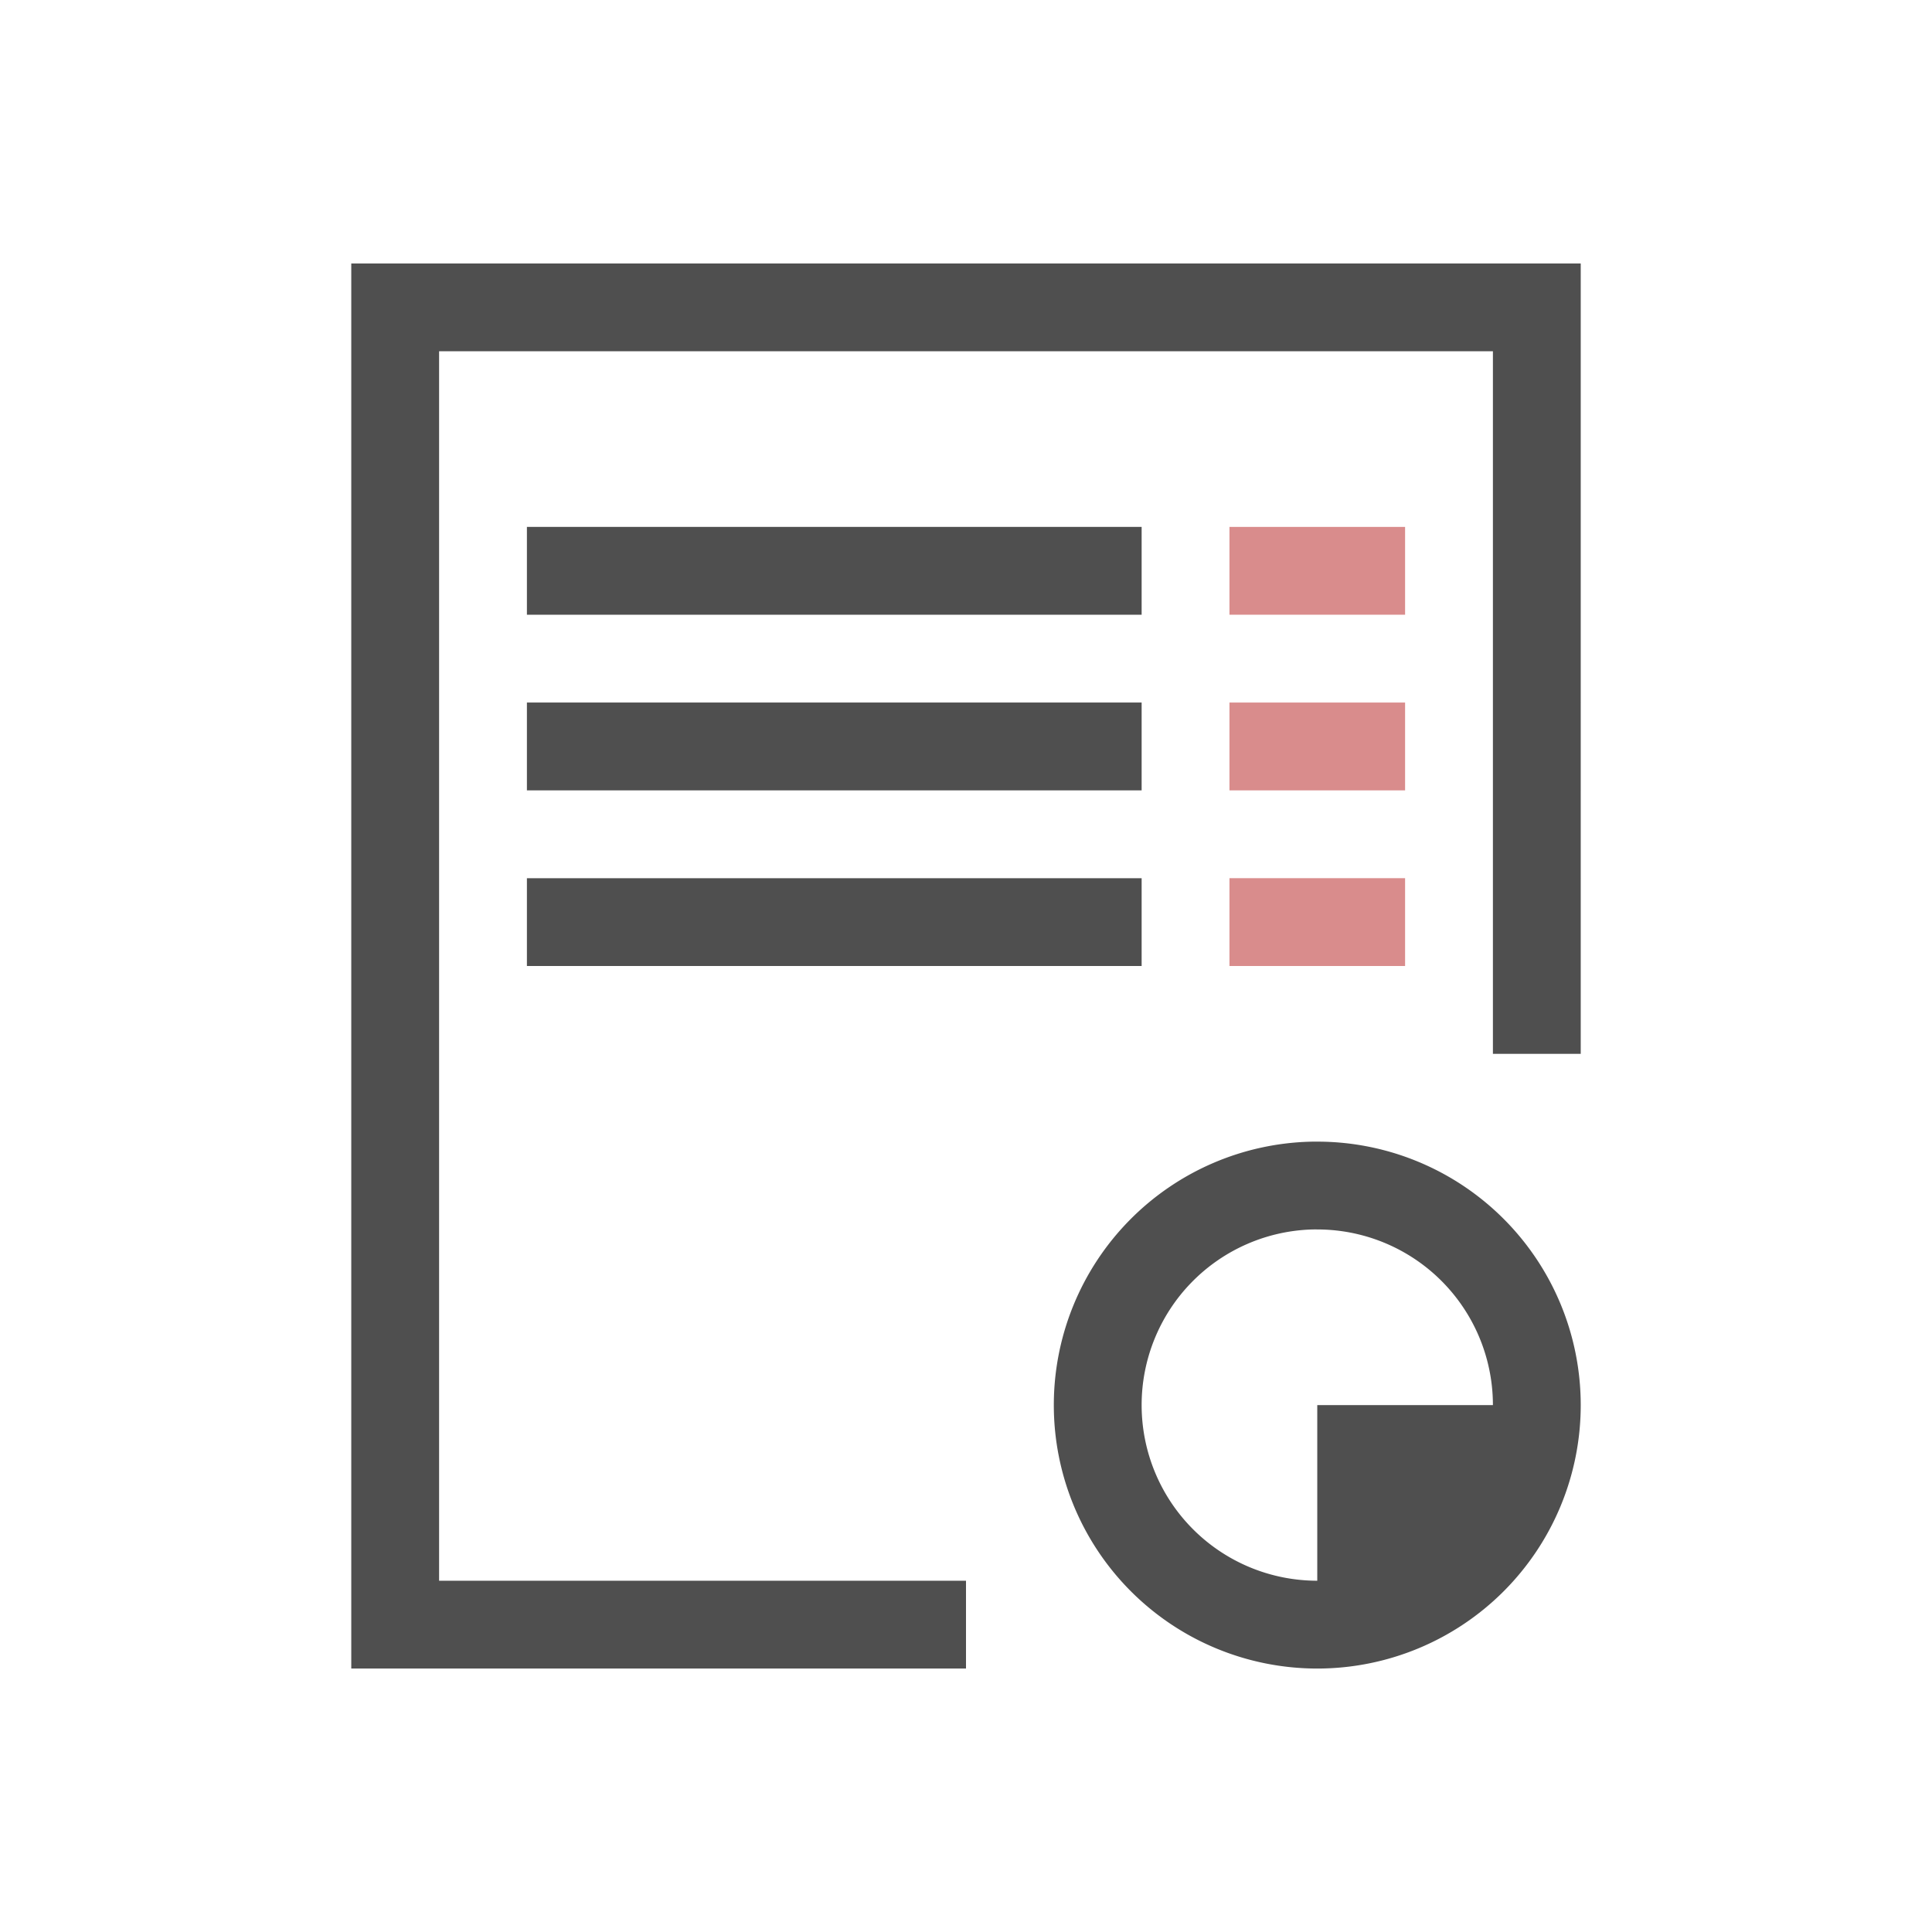 <svg xmlns="http://www.w3.org/2000/svg" viewBox="0 0 22 22">
    <path d="M4 3v16h7v-1H5V4h12v8h1V3zm2 3v1h7V6zm0 2v1h7V8zm0 2v1h7v-1zm8.95 3A3 3 0 0 0 12 16a3 3 0 0 0 3 3 3 3 0 0 0 3-3 3 3 0 0 0-3-3 3 3 0 0 0-.05 0zm0 1a2 2 0 0 1 .001 0A2 2 0 0 1 15 14a2 2 0 0 1 2 2h-2v2a2 2 0 0 1-2-2 2 2 0 0 1 1.95-2z" style="fill:currentColor;fill-opacity:1;stroke:none;color:#050505;opacity:.7"/>
    <path d="M14 6v1h2V6zm0 2v1h2V8zm0 2v1h2v-1z" style="fill:currentColor;fill-opacity:1;stroke:none;color:#d98c8c"/>
</svg>
